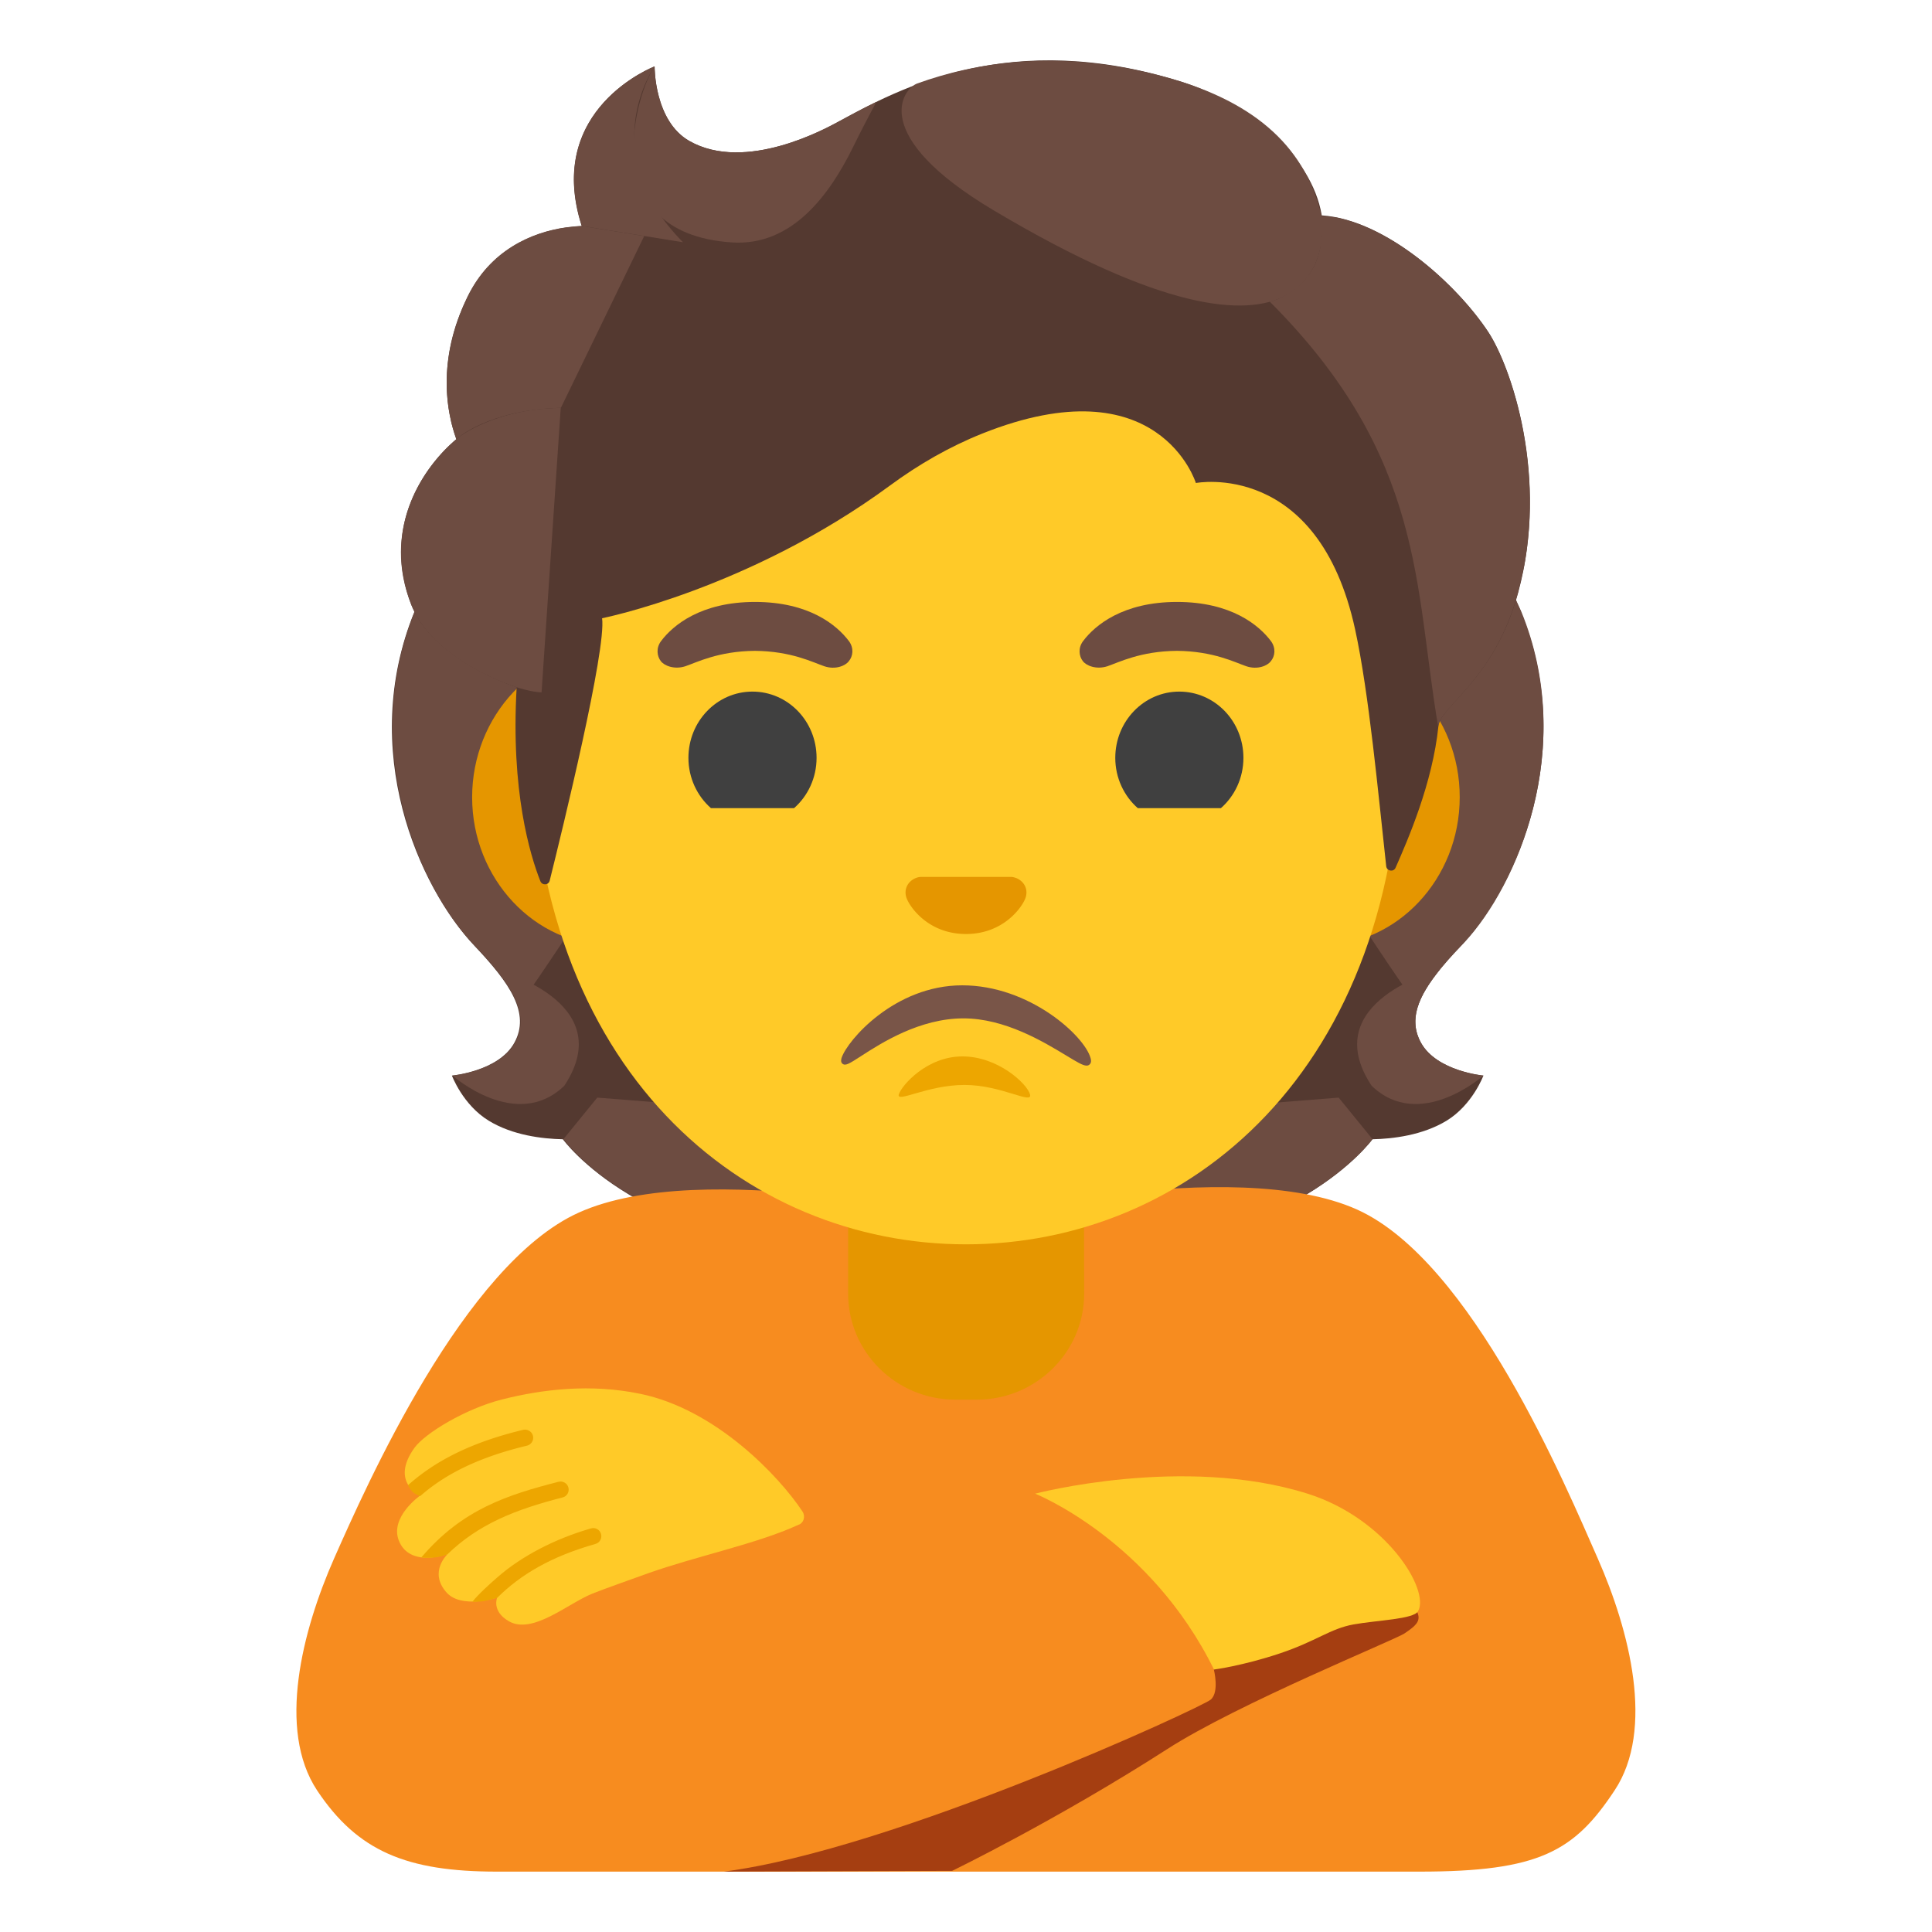 <svg xmlns="http://www.w3.org/2000/svg" xml:space="preserve" id="Layer_1" x="0" y="0" version="1.1" viewBox="0 0 128 128"><path id="hair_6_" d="M94.14 69.08c-1.07-1.95.3-3.94 2.63-6.4 3.71-3.91 7.74-12.96 3.99-22.16.02-.05-.74-1.6-.72-1.65l-1.54-.08c-.49-.07-17.43-.11-34.39-.11s-33.89.04-34.39.11c0 0-2.28 1.68-2.26 1.73-3.75 9.2.29 18.25 3.99 22.16 2.33 2.46 3.7 4.45 2.63 6.4-1.04 1.9-4.14 2.18-4.14 2.18s.72 1.94 2.44 2.99c1.59.97 3.55 1.2 4.91 1.23 0 0 5.29 7.32 19.12 7.32h15.4c13.83 0 19.12-7.32 19.12-7.32 1.35-.03 3.31-.26 4.91-1.23 1.72-1.05 2.44-2.99 2.44-2.99s-3.09-.28-4.14-2.18" style="fill:#543930"/><g id="hairHighlights_11_"><path d="M64.11 82.79v-8.12l24.58-1.95 2.24 2.75s-5.29 7.32-19.12 7.32z" style="fill:#6d4c41"/><path d="M90.87 71.93c-3.69-5.59 4.49-7.68 4.49-7.68l.01.01c-1.42 1.77-2.06 3.31-1.23 4.82 1.04 1.9 4.14 2.18 4.14 2.18s-4.23 3.75-7.41.67" style="fill:#6d4c41"/><path d="M100.79 40.52c3.65 8.91-.19 18.08-3.79 21.94-.49.53-2.59 2.59-3.07 4.23 0 0-8.21-11.45-10.66-18.18-.49-1.36-.95-2.76-1.01-4.2-.04-1.08.12-2.37.75-3.29.76-1.13 17.35-1.46 17.35-1.46-.01.02.43.96.43.96" style="fill:#6d4c41"/><path d="M27.48 40.52c-3.65 8.91.19 18.08 3.79 21.94.49.53 2.59 2.59 3.07 4.23 0 0 8.21-11.45 10.66-18.18.49-1.36.95-2.76 1.01-4.2.04-1.08-.12-2.37-.75-3.29-.76-1.13-1.66-.83-2.96-.83-2.48 0-13.32-.63-14.16-.63 0 .02-.66.96-.66.96" style="fill:#6d4c41"/><path d="M64.15 82.79v-8.12l-24.58-1.95-2.24 2.75s5.29 7.32 19.12 7.32z" style="fill:#6d4c41"/><path d="M37.39 71.93c3.69-5.59-4.49-7.68-4.49-7.68l-.01.01c1.42 1.77 2.06 3.31 1.23 4.82-1.04 1.9-4.14 2.18-4.14 2.18s4.23 3.75 7.41.67" style="fill:#6d4c41"/></g><path d="M105.85 103.24c-2.11-4.78-8.32-19.66-15.93-23.1-8.26-3.72-25.92.7-25.92.7s-17.4-4.23-25.66-.5c-7.61 3.43-14.08 18.12-16.2 22.9-2.11 4.78-3.8 11.35-1.13 15.38 2.68 4.03 5.93 5.38 11.92 5.38h61.11c7.94 0 10.26-1.34 12.93-5.38 2.68-4.03.99-10.6-1.12-15.38" style="fill:#f78c1f"/><path id="hand_9_" d="M52.88 101.03c.38-.12.5-.57.28-.9-1.54-2.32-5.72-6.76-10.76-7.79-3.25-.67-6.42-.31-9.15.38-2.4.61-5.09 2.23-5.79 3.2-1.64 2.28.37 3.17.37 3.17s-2.01 1.41-1.41 2.97c.72 1.84 3.24.9 3.24.9s-1.28 1.17-.09 2.53c.99 1.14 3.37.35 3.37.35s-.39.9.77 1.57c1.57.91 3.92-1.18 5.54-1.83.88-.35 2.62-.96 3.67-1.34 3.24-1.15 7.24-1.96 9.96-3.21" style="fill:#ffca28"/><path d="M47.95 124c11.25-1.44 31.69-10.89 32.27-11.4s.2-1.99.2-1.99 12.52-5.18 13.2-4.26.36 1.24-.57 1.87c-.66.44-11.06 4.66-15.73 7.67-7.33 4.71-14.24 8.06-14.24 8.06z" style="fill:#a53e11"/><path id="hand_8_" d="M68.58 98.96s7.59 3.01 11.85 11.65c0 0 1.88-.24 4.34-1.06s3.35-1.65 4.92-1.93 3.96-.34 4.26-.87c.8-1.42-2.11-6.15-7.32-7.79-8.22-2.59-18.05 0-18.05 0" style="fill:#ffca28"/><path id="tone_11_" d="M31.3 106.12c.35-.46 1.2-1.23 1.7-1.66 1.55-1.35 3.77-2.52 6.16-3.2.28-.08.58.08.66.37.08.28-.08.58-.37.66-2.93.83-4.95 2.02-6.51 3.57 0 0-.27.08-.78.2-.38.08-.86.06-.86.06" style="fill:#eda600"/><path id="tone_7_" d="M27.91 103.19c2.72-3.21 5.75-4.16 9.1-5.02.28-.07.58.1.65.39s-.1.58-.39.65c-3.16.81-5.56 1.77-7.62 3.76 0 0-.31.14-.73.2-.55.08-1.01.02-1.01.02" style="fill:#eda600"/><path id="tone_5_" d="M27.03 98.4c1.9-1.7 4.35-2.88 7.63-3.67.29-.06.58.11.65.4a.54.54 0 0 1-.4.65c-3.04.73-5.32 1.8-7.07 3.34 0 0-.27-.09-.46-.24-.19-.17-.35-.48-.35-.48" style="fill:#eda600"/><path id="neck_1_" d="M71.81 77.11H56.19v8.59c0 3.88 3.18 7.03 7.11 7.03h1.42c3.92 0 7.11-3.15 7.11-7.03z" style="fill:#e59600"/><path id="ears_3_" d="M87.51 43H40.49c-5.07 0-9.21 4.42-9.21 9.82s4.15 9.82 9.21 9.82H87.5c5.07 0 9.21-4.42 9.21-9.82.01-5.4-4.13-9.82-9.2-9.82" style="fill:#e59600"/><path id="head_3_" d="M64 9.14c-14.97 0-28.84 16.01-28.84 39.05 0 22.92 14.29 34.25 28.84 34.25S92.84 71.1 92.84 48.19C92.84 25.15 78.97 9.14 64 9.14" style="fill:#ffca28"/><path id="eye" d="M54.1 50.21c0 1.33-.58 2.53-1.49 3.33H47.1c-.91-.8-1.49-2-1.49-3.33 0-2.43 1.9-4.39 4.24-4.39 2.35 0 4.25 1.96 4.25 4.39" style="fill:#404040"/><path id="eye_3_" d="M82.38 50.21c0 1.33-.58 2.53-1.49 3.33h-5.51c-.91-.8-1.49-2-1.49-3.33 0-2.43 1.9-4.39 4.24-4.39 2.35 0 4.25 1.96 4.25 4.39" style="fill:#404040"/><path id="eyebrow" d="M56.24 42.47c-.8-1.06-2.64-2.59-6.22-2.59s-5.43 1.54-6.22 2.59c-.35.46-.27 1.01-.02 1.33.22.3.89.58 1.63.34.74-.25 2.19-1 4.6-1.02 2.42.02 3.86.77 4.6 1.02s1.41-.03 1.63-.34c.27-.32.35-.86 0-1.33" style="fill:#6d4c41"/><path id="eyebrow_3_" d="M84.2 42.47c-.8-1.06-2.64-2.59-6.22-2.59s-5.43 1.54-6.22 2.59c-.35.46-.27 1.01-.02 1.33.22.3.89.58 1.63.34.74-.25 2.19-1 4.6-1.02 2.42.02 3.86.77 4.6 1.02s1.41-.03 1.63-.34c.27-.32.35-.86 0-1.33" style="fill:#6d4c41"/><path id="nose_3_" d="M67.32 58.17c-.09-.03-.18-.06-.28-.07h-6.08a1 1 0 0 0-.28.07c-.55.22-.85.79-.59 1.4s1.47 2.31 3.91 2.31 3.66-1.71 3.91-2.31c.26-.61-.04-1.18-.59-1.4" style="fill:#e59600"/><path id="mouth_3_" d="M72.25 70.09c-.41-1.47-4.05-4.81-8.5-4.81-4.48 0-7.61 3.65-7.99 4.8-.02.07-.09.28.06.4.2.15.45-.01 1.21-.5 1.36-.88 3.9-2.51 6.8-2.51 2.74 0 5.29 1.54 6.81 2.46.71.43 1.1.67 1.35.67q.105 0 .18-.06c.17-.13.11-.37.08-.45" style="fill:#795548"/><path id="tone_8_" d="M63.9 71.88c2.46 0 4.54 1.34 4.34.62-.21-.72-2.13-2.51-4.48-2.51s-4.01 1.91-4.21 2.51c-.19.61 1.89-.62 4.35-.62" style="fill:#eda600"/><path id="hair_5_" d="M98.6 21.99c-2.1-3.18-6.81-7.44-11.03-7.72-.68-4.06-5.02-7.5-9.23-8.83-11.38-3.61-18.79.44-22.77 2.61-.83.45-6.17 3.41-9.9 1.29-2.34-1.34-2.3-4.94-2.3-4.94s-7.33 2.79-4.83 10.58c-2.52.1-5.82 1.17-7.57 4.7-2.08 4.21-1.34 7.74-.74 9.42-2.17 1.84-4.9 5.76-3.03 10.84 1.41 3.83 7.03 5.59 7.03 5.59-.4 6.89.89 11.13 1.57 12.85.12.3.55.27.62-.04.85-3.41 3.76-15.31 3.47-17.38 0 0 9.76-1.94 19.07-8.79 1.9-1.4 3.95-2.58 6.13-3.45C76.79 24.06 79.23 32 79.23 32s8.1-1.56 10.55 9.7c.92 4.22 1.54 10.97 2.06 15.69.04.33.49.4.62.1.82-1.87 2.45-5.59 2.84-9.39.14-1.33 3.73-3.1 5.28-8.83 2.08-7.64-.47-14.98-1.98-17.28" style="fill:#543930"/><g id="hairHighlights_7_"><path d="M95.28 48.13c.14-1.33 3.73-3.1 5.28-8.83.16-.61.3-1.23.43-1.85 1.25-6.96-1-13.35-2.4-15.46-1.94-2.94-6.11-6.79-10.06-7.58-.34-.05-.68-.08-1-.1 0 0 .28 1.85-.47 3.32-.96 1.91-2.93 2.36-2.93 2.36C94.44 30.3 93.7 38.92 95.28 48.13" style="fill:#6d4c41"/><path d="M58.06 6.75c-.94.46-1.77.91-2.49 1.3-.83.45-6.17 3.41-9.9 1.29-2.3-1.31-2.3-4.8-2.3-4.92-1.06 1.35-4.26 11 5.1 11.64 4.04.28 6.52-3.24 8-6.22.53-1.09 1.36-2.67 1.59-3.09" style="fill:#6d4c41"/><path d="M77.16 5.09c6.3 1.7 9.37 4.91 10.39 9.19.3 1.26.66 12.97-21.71-.34-8.32-4.95-6.05-8.05-5.07-8.41 3.81-1.37 9.34-2.35 16.39-.44" style="fill:#6d4c41"/><path d="M43.34 4.41c-.01.01-.03.01-.05.02-.8.34-7.09 3.25-4.74 10.54l6.7 1.08c-5.93-6-1.88-11.65-1.88-11.65s-.02.01-.03.01" style="fill:#6d4c41"/><path d="m42.68 15.64-4.14-.67c-.16 0-.71.05-1.01.09-2.33.32-5.08 1.53-6.56 4.61-1.6 3.32-1.55 6.17-1.12 8.07.12.64.39 1.35.39 1.35s2.05-1.94 6.92-2.07z" style="fill:#6d4c41"/><path d="M30.03 29.27c-2.04 1.81-4.78 5.84-2.76 10.85 1.53 3.77 6.96 5.41 6.96 5.41 0 .02 1.09.34 1.65.34l1.27-18.84c-2.6 0-5.11.78-6.73 1.91.02.03-.4.31-.39.33" style="fill:#6d4c41"/></g></svg>